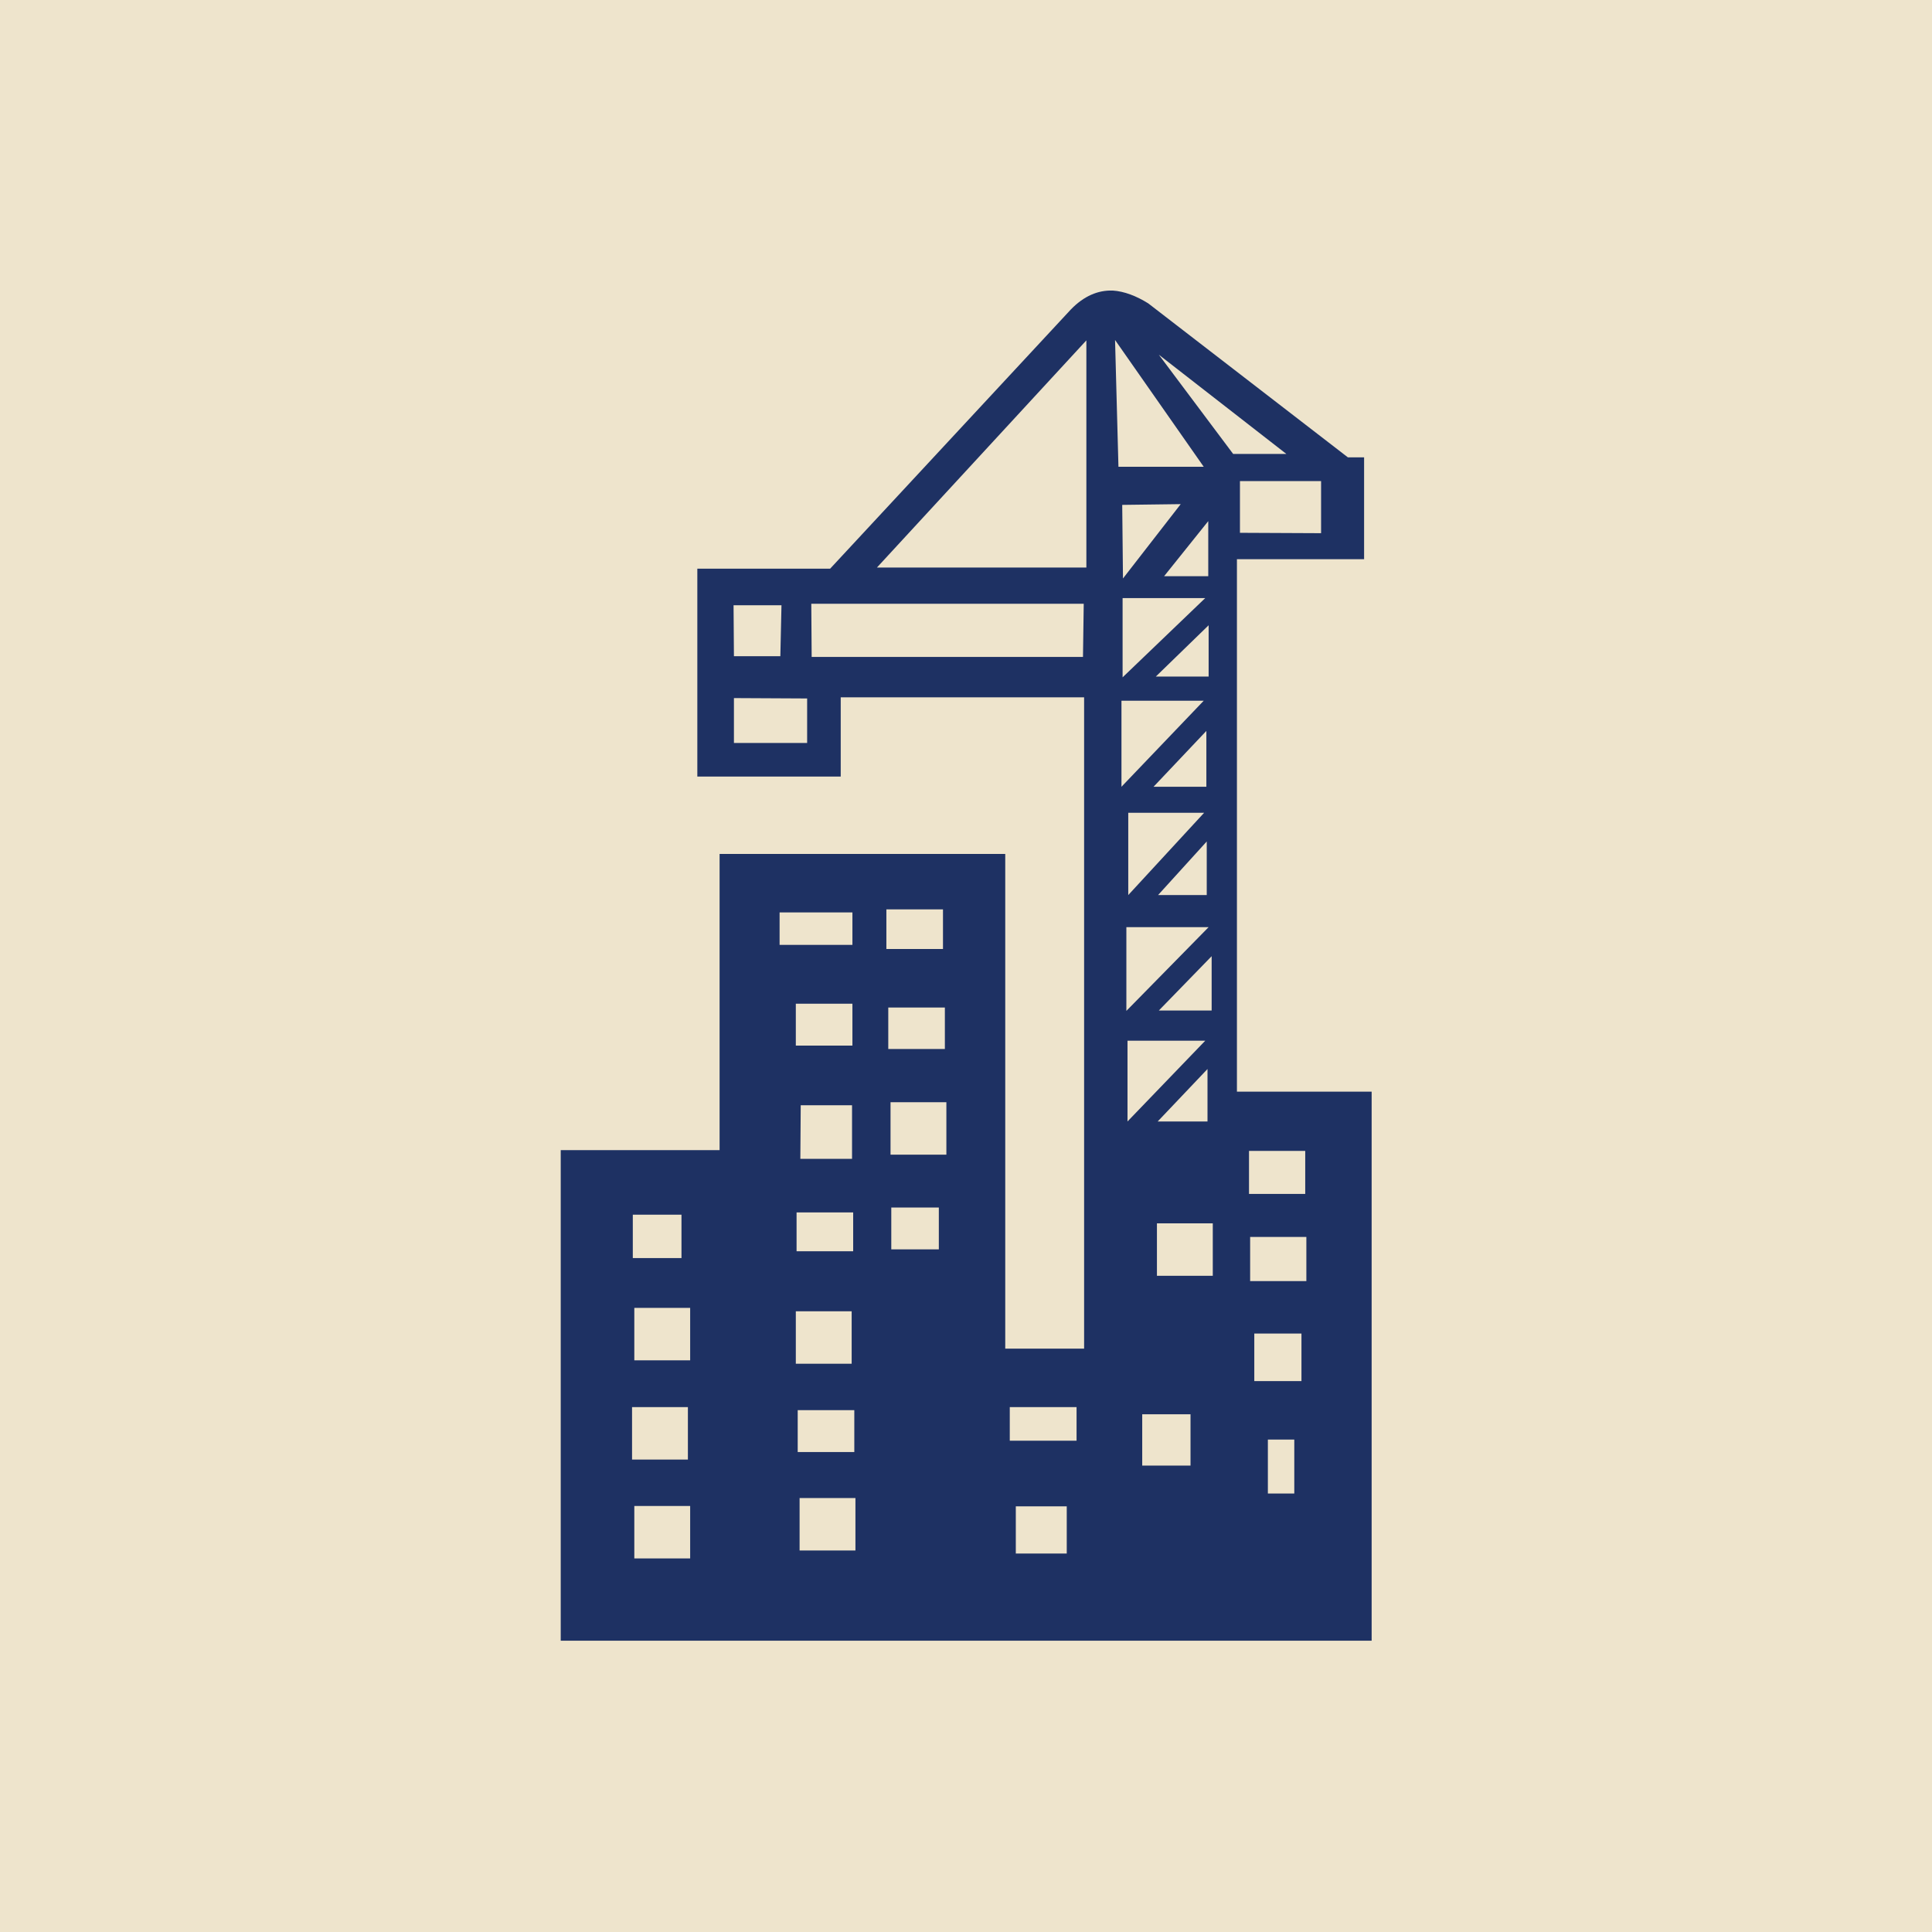 <svg
  width="512"
  height="512"
  viewBox="0 0 512 512"
  version="1.1"
  xmlns="http://www.w3.org/2000/svg"
  xmlns:xlink="http://www.w3.org/1999/xlink"
>
  <g>
    <rect style="fill:#eee4cc;fill-opacity:1;stroke-width:4.6" width="512" height="512" x="0" y="0"/>
    <path
      fill="#1e3163"
      d="m 294.8,77.0 c -3.8,-0.1 -7.5,1.4 -11.0,5.0 l -63.8,68.7 h -35.2 v 55.1 h 38.0 v -21.0 h 64.5 V 357.4 H 266.4 V 226.3 h -75.7 v 78.5 h -42.1 v 130.0 h 214.9 c 0.0,-48.5 0,-97.0 0,-145.5 h -35.7 v -141.1 h 33.7 v -27.0 h -4.3 L 304.3,80.4 c -3.2,-2.0 -6.4,-3.2 -9.4,-3.4 z m 0.7,13.1 23.5,33.6 h -22.6 z m -7.6,0.1 v 60.2 h -55.5 z m 19.2,3.8 33.8,26.3 h -14.1 z m 21.5,33.5 h 21.5 v 13.8 l -21.5,-0.1 z m -15.7,6.1 -15.3,19.7 -0.2,-19.5 z m 7.3,4.5 v 14.6 h -11.7 z m -22.7,20.4 h 21.9 l -21.9,21.0 z m -82.5,1.5 h 72.2 l -0.2,14.1 h -71.9 z m -20.6,0.4 h 12.7 l -0.3,13.5 h -12.3 z m 125.9,5.3 v 13.6 h -14.0 z m -125.8,19.3 19.4,0.1 v 11.8 h -19.4 z m 102.7,0.7 h 21.8 l -21.8,22.8 z m 22.5,8.0 v 14.8 h -14.0 z m -20.7,21.7 h 20.1 l -20.1,21.8 z m 20.8,7.6 v 14.2 h -12.9 z m -84.9,18.0 h 15.0 v 10.5 h -15.0 z m -28.3,0.8 h 19.3 v 8.6 h -19.3 z m 91.9,3.9 h 21.8 l -21.8,22.2 z m 22.6,7.7 v 14.4 h -14.0 z m -110.2,12.6 h 15.0 v 11.1 h -15.0 z m 24.5,1.0 h 15.0 v 11.0 h -15.0 z m 63.4,8.8 h 20.6 l -20.6,21.4 z m 21.2,7.5 v 13.9 h -13.2 z m -84.0,8.8 h 14.8 v 13.9 h -14.8 z m -23.8,0.8 h 13.6 V 307.1 H 212.1 Z M 331.0,305.0 h 14.9 v 11.4 H 331.0 Z m -94.8,15.0 h 12.6 v 11.1 h -12.6 z m -25.1,1.3 h 15.0 v 10.3 h -15.0 z m -43.4,0.6 h 12.9 v 11.5 h -12.9 z m 138.9,2.3 h 14.8 v 13.9 h -14.8 z m 24.7,3.6 h 14.9 v 11.7 h -14.9 z m -163.2,18.8 h 14.8 v 13.9 h -14.8 z m 42.8,0.9 h 14.8 v 13.9 h -14.8 z m 121.5,5.9 h 12.5 v 12.6 H 332.4 Z m -64.8,19.5 h 17.7 v 8.9 H 267.6 Z m -100.1,0.0 h 14.8 v 13.9 h -14.8 z m 43.9,0.8 h 15.0 v 11.1 h -15.0 z m 91.3,1.1 h 12.8 v 13.6 h -12.8 z m 33.3,6.7 h 7.0 v 14.3 h -7.0 z M 211.9,397.0 h 14.8 v 13.9 h -14.8 z m -43.8,2.1 h 14.8 v 13.9 h -14.8 z m 101.1,0.1 h 13.5 v 12.5 h -13.5 z"
    />
  </g>
</svg>
